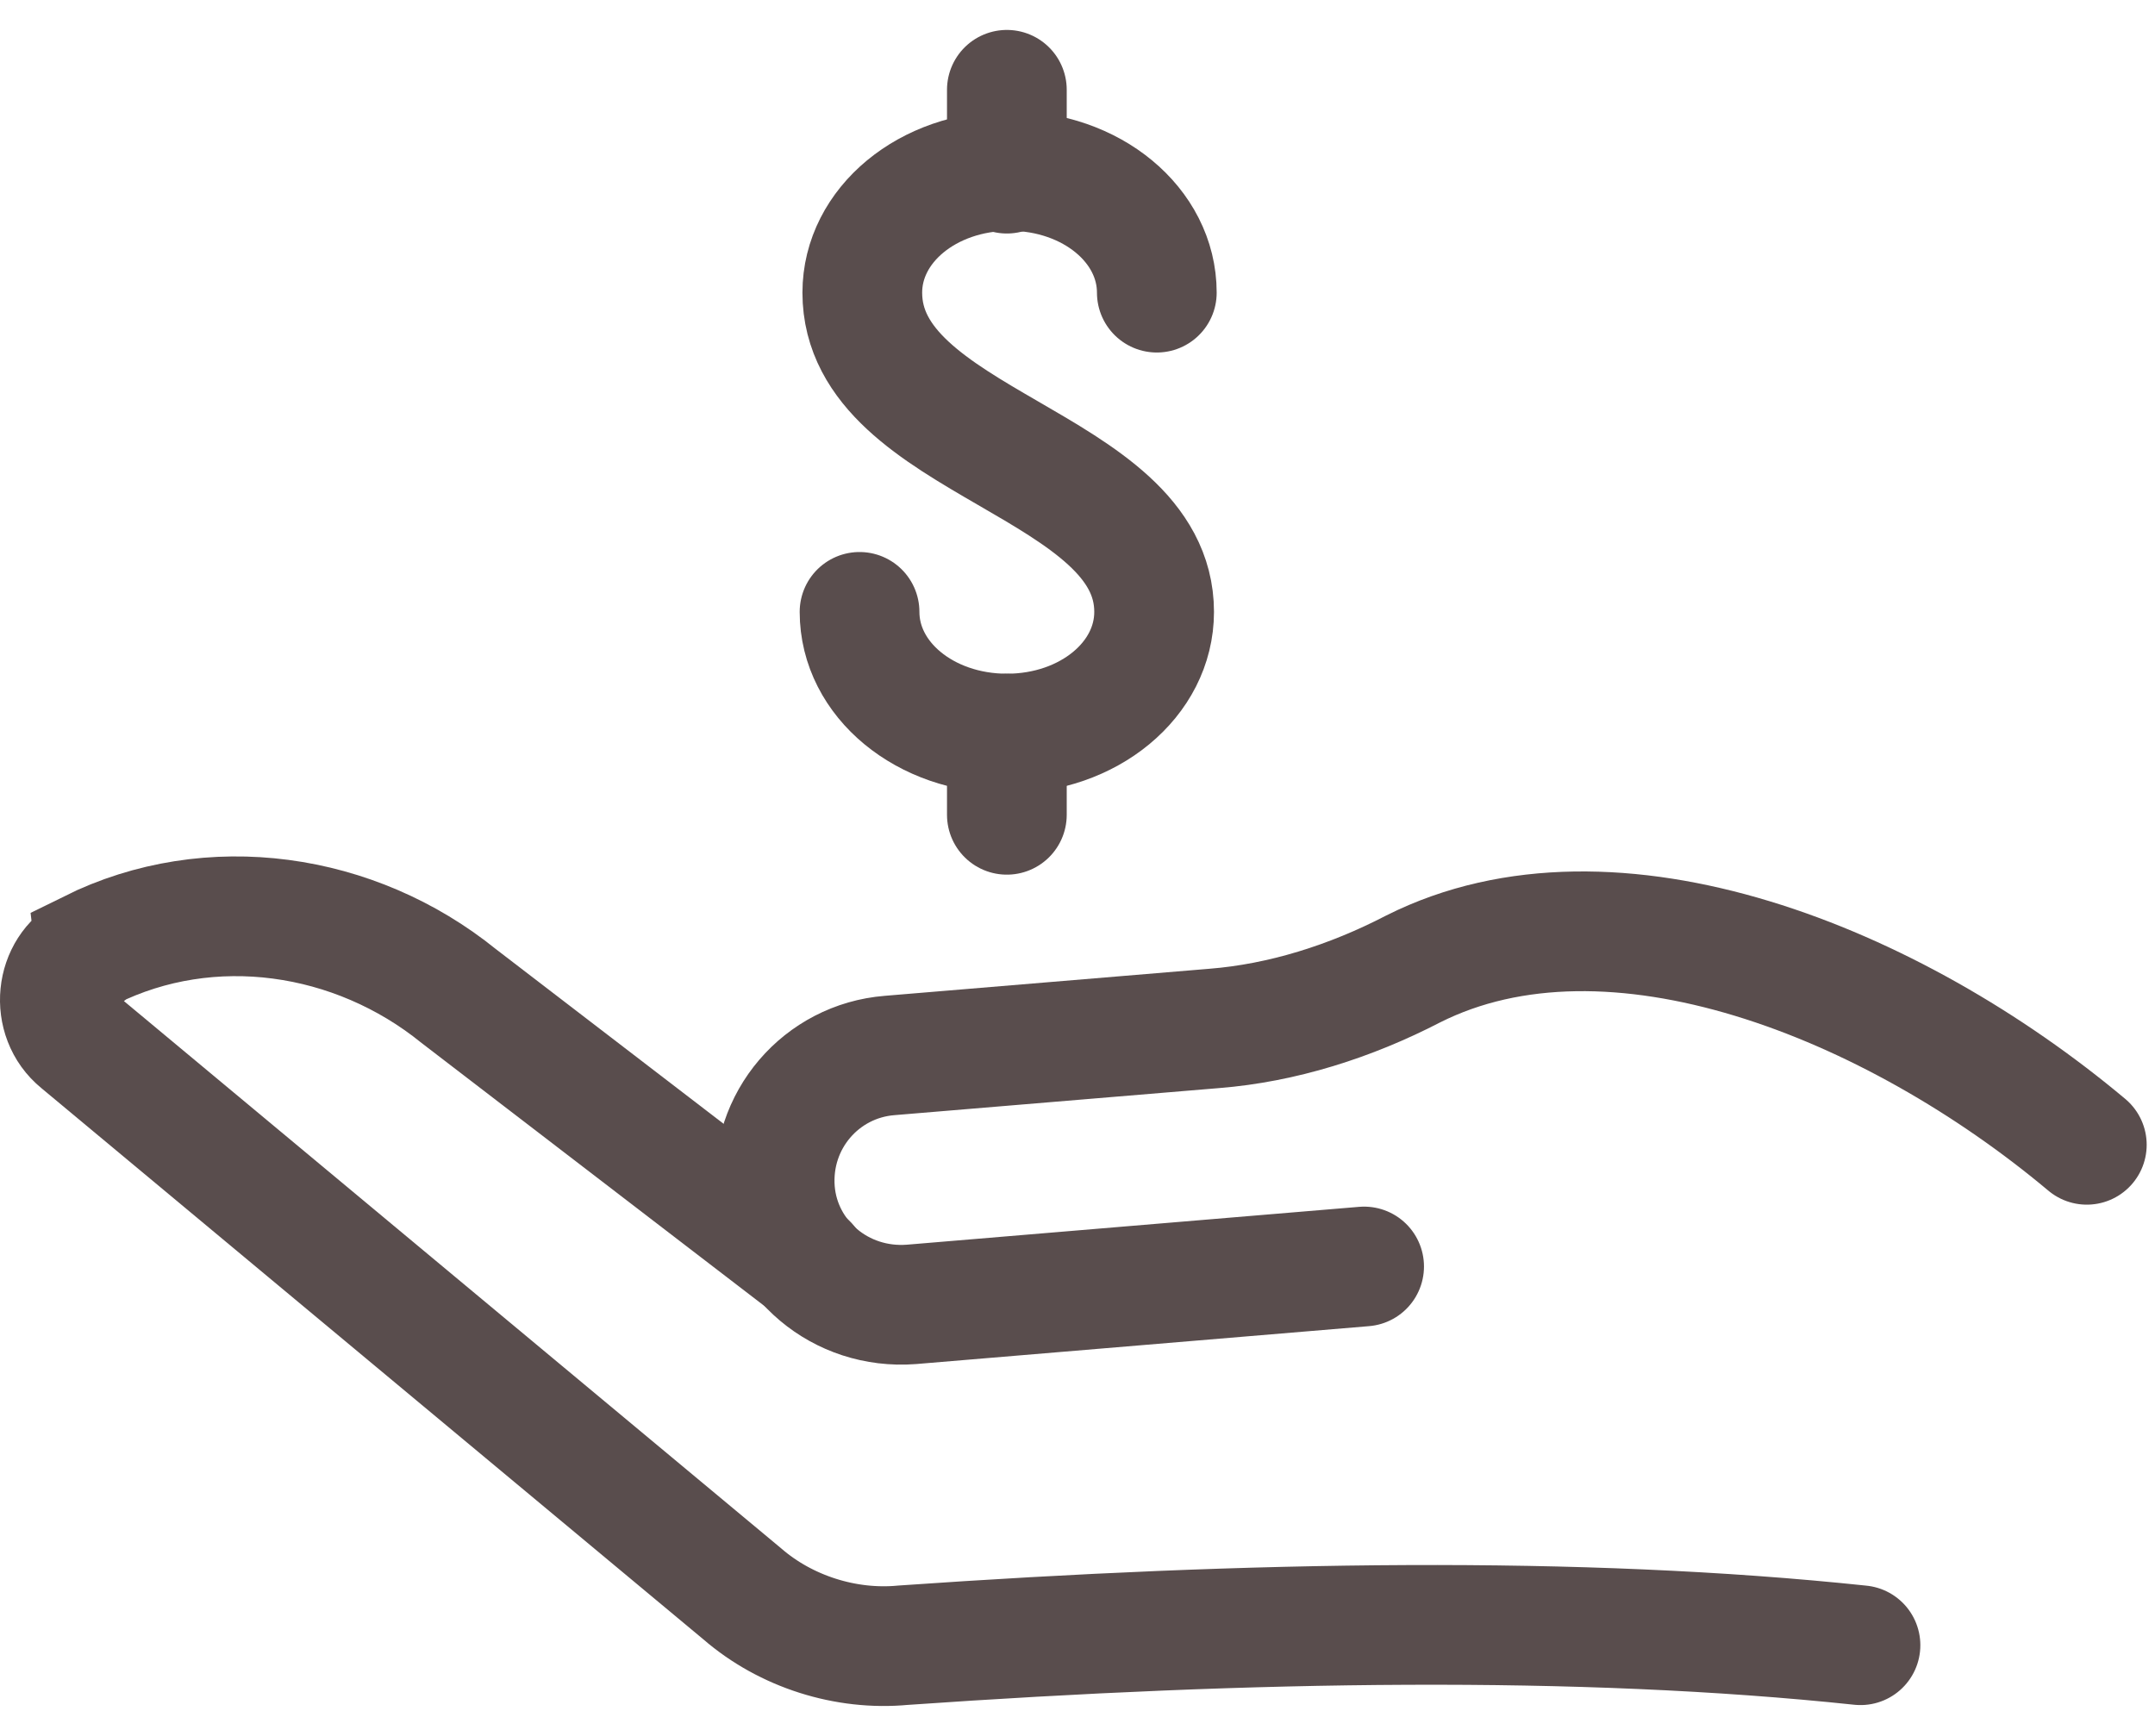 <svg width="36" height="29" viewBox="0 0 36 29" fill="none" xmlns="http://www.w3.org/2000/svg">
<path d="M31.08 27.485C26.387 26.988 20.92 27.078 15.088 27.485C14.132 27.576 13.129 27.259 12.4 26.627L1.329 17.408C0.828 17.001 0.919 16.188 1.466 15.916C1.466 15.916 1.511 15.916 1.511 15.871C3.516 14.877 5.931 15.238 7.662 16.639L13.494 21.113" stroke="#594d4d" stroke-width="2" stroke-miterlimit="10" stroke-linecap="round"/>
<path d="M22.788 21.158L15.225 21.791C14.04 21.881 13.038 21.023 12.947 19.893C12.856 18.718 13.722 17.724 14.861 17.633L20.282 17.181C21.421 17.091 22.56 16.73 23.608 16.187C26.934 14.515 31.627 16.413 34.861 19.125" stroke="#594d4d" stroke-width="2" stroke-miterlimit="10" stroke-linecap="round"/>
<path d="M14.359 10.222C14.359 11.352 15.453 12.255 16.82 12.255C18.186 12.255 19.28 11.352 19.28 10.222C19.28 7.736 14.405 7.42 14.405 4.889C14.405 3.76 15.498 2.856 16.865 2.856C18.232 2.856 19.325 3.76 19.325 4.889" stroke="#594d4d" stroke-width="2" stroke-miterlimit="10" stroke-linecap="round"/>
<path d="M16.82 12.256V13.612" stroke="#594d4d" stroke-width="2" stroke-miterlimit="10" stroke-linecap="round"/>
<path d="M16.82 1.5V2.901" stroke="#594d4d" stroke-width="2" stroke-miterlimit="10" stroke-linecap="round"/>
</svg>
